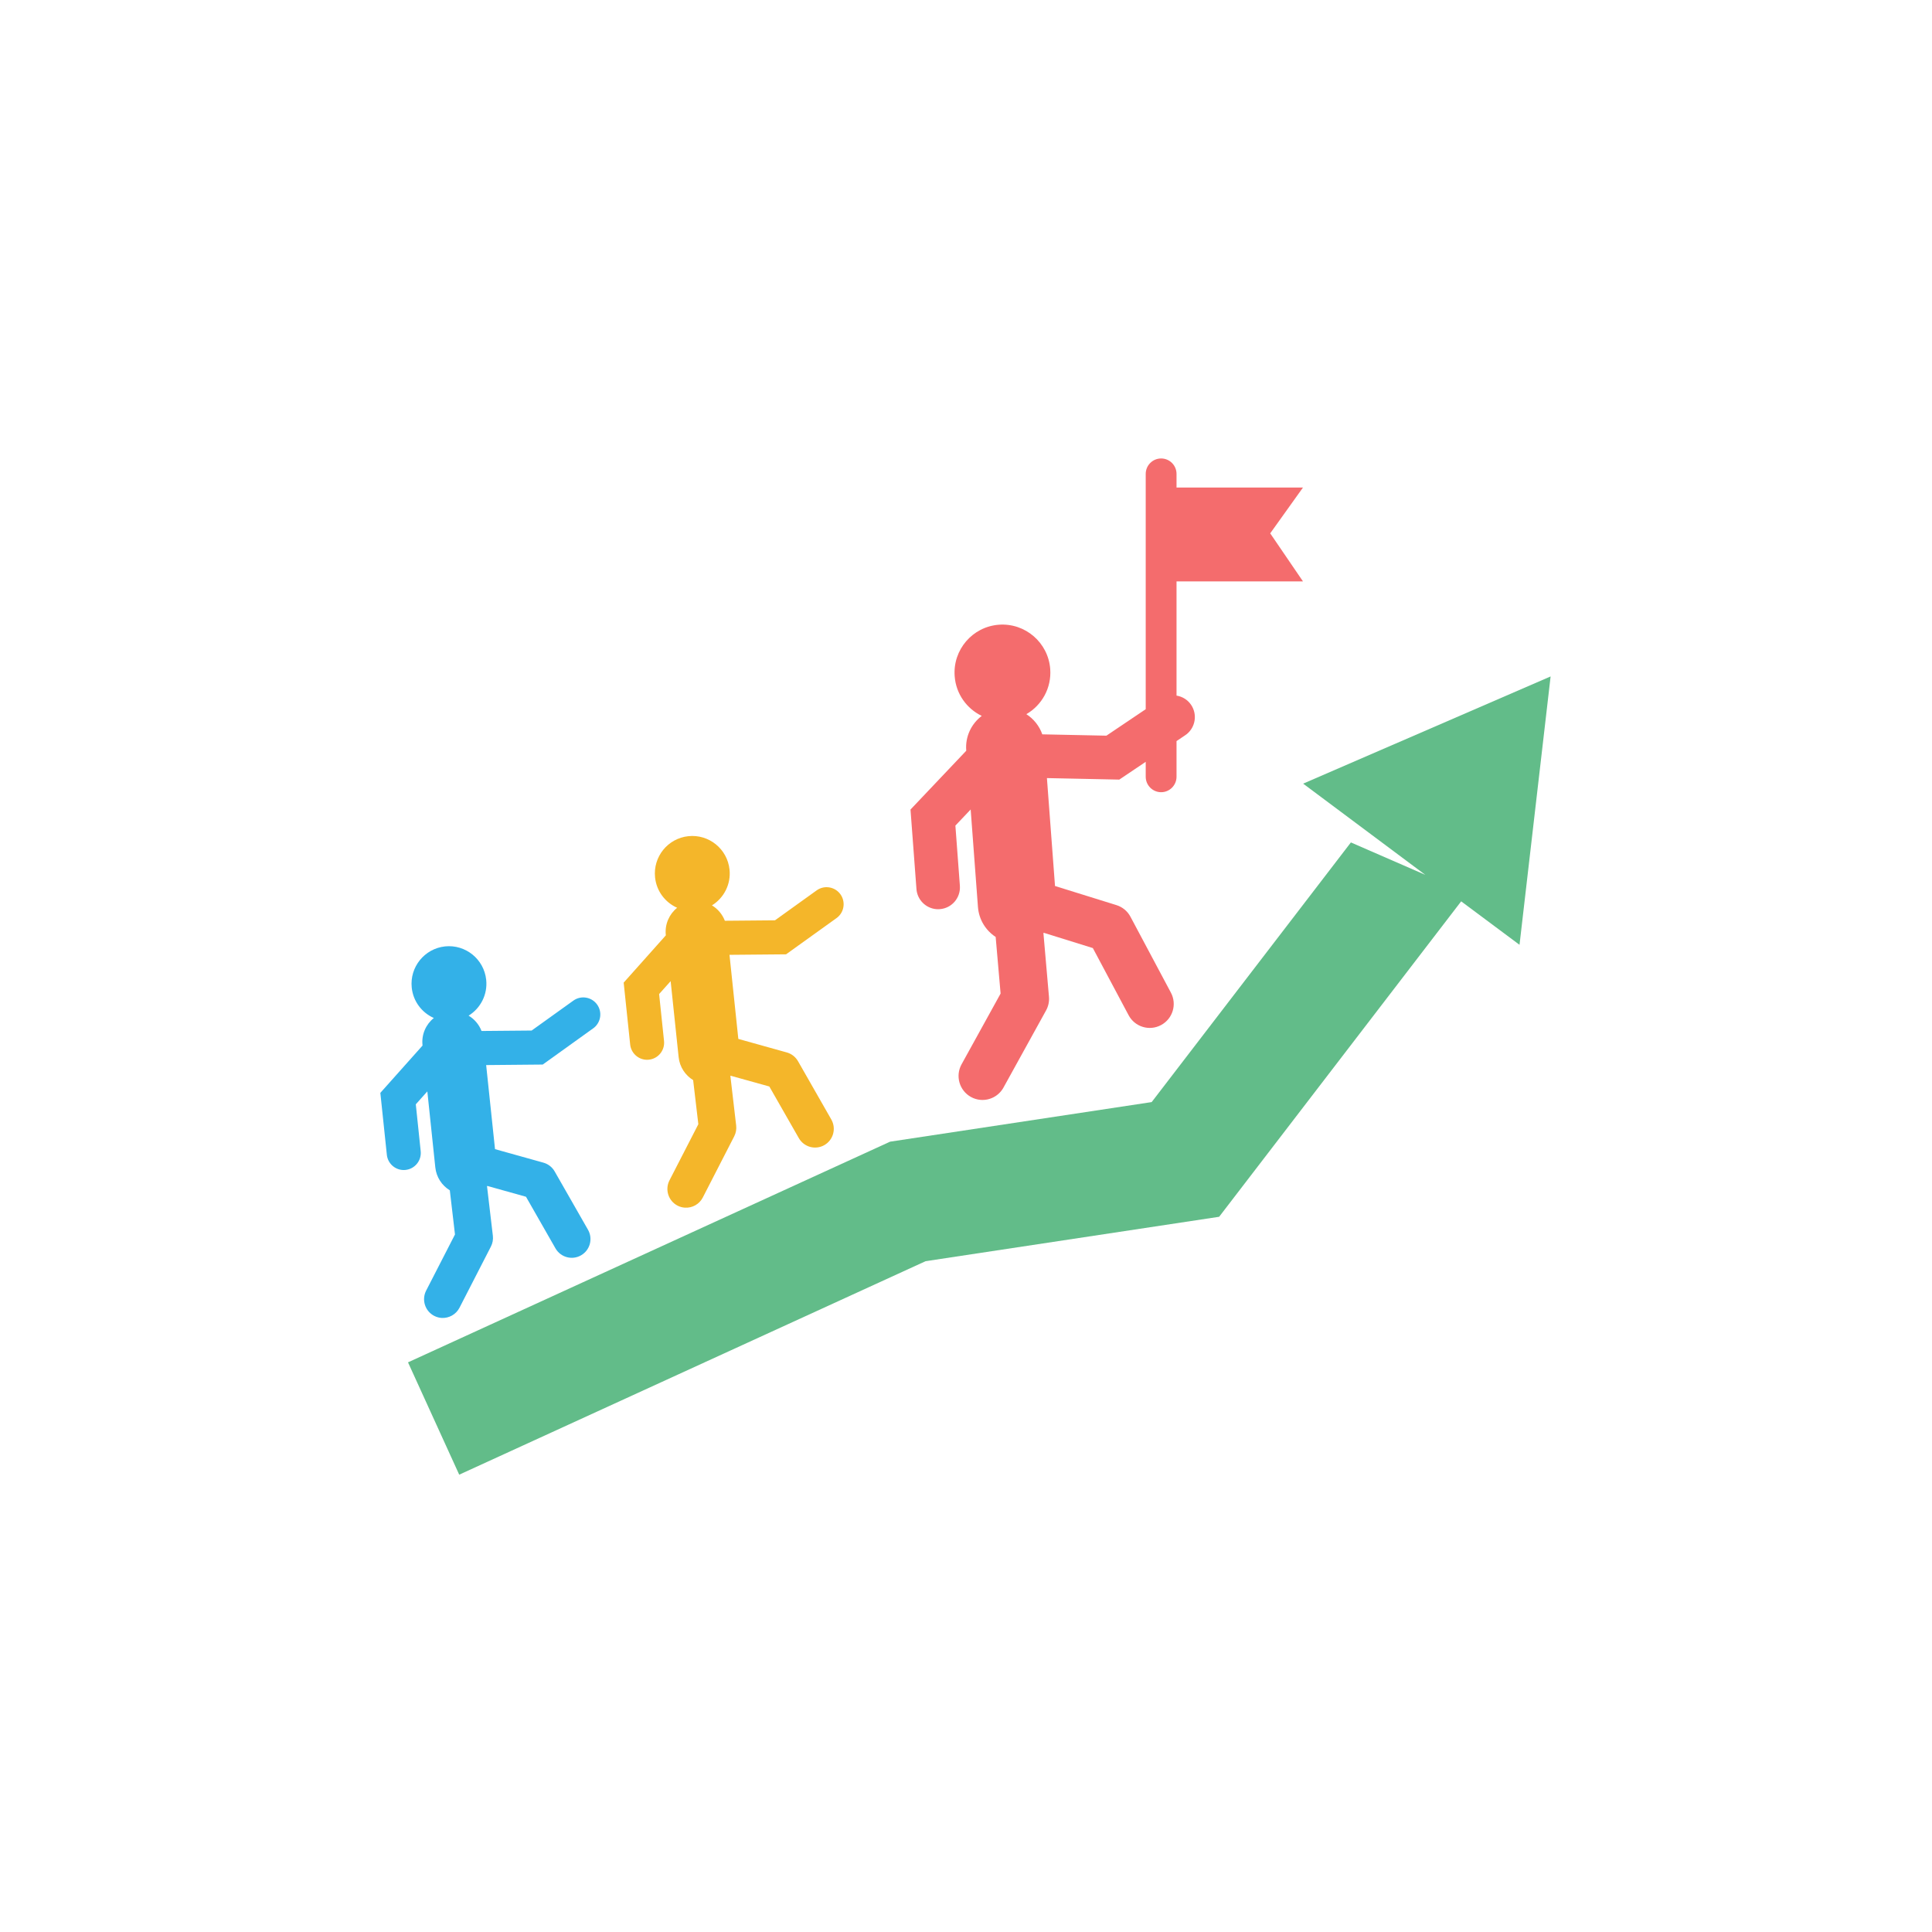 <svg xmlns="http://www.w3.org/2000/svg" xmlns:xlink="http://www.w3.org/1999/xlink" width="500" zoomAndPan="magnify" viewBox="0 0 375 375" height="500" preserveAspectRatio="xMidYMid meet" version="1.0"><defs><clipPath id="c6889317fb"><path d="M 176 88.988 L 253 88.988 L 253 214 L 176 214 Z M 176 88.988 " clip-rule="nonzero"/></clipPath><clipPath id="d1ce3c5b58"><path d="M 79 131.105 L 300.973 131.105 L 300.973 286.234 L 79 286.234 Z M 79 131.105 " clip-rule="nonzero"/></clipPath><clipPath id="70f16b186a"><path d="M 73.777 183 L 117 183 L 117 256 L 73.777 256 Z M 73.777 183 " clip-rule="nonzero"/></clipPath></defs><g clip-path="url(#c6889317fb)"><path fill="#f46c6d" d="M 177.883 172.559 C 178.039 174.66 179.703 176.293 181.738 176.465 C 181.957 176.484 182.188 176.484 182.414 176.465 C 184.746 176.293 186.488 174.254 186.312 171.922 L 185.441 160.246 L 188.406 157.121 L 189.82 176.047 C 190.008 178.516 191.34 180.605 193.258 181.863 L 194.215 192.852 L 186.637 206.586 C 185.395 208.836 186.207 211.664 188.453 212.918 C 189.047 213.246 189.676 213.434 190.309 213.484 C 192.082 213.633 193.859 212.754 194.777 211.094 L 203.043 196.121 C 203.492 195.305 203.688 194.375 203.602 193.453 L 202.527 181.113 C 202.551 181.094 202.578 181.078 202.602 181.055 L 212.121 184.02 L 219.066 197.059 C 220.273 199.324 223.094 200.184 225.355 198.969 C 227.625 197.758 228.484 194.941 227.27 192.668 L 219.426 177.945 C 218.852 176.859 217.871 176.047 216.707 175.684 L 204.777 171.973 L 203.207 151.027 L 217.254 151.32 L 222.383 147.871 L 222.383 150.766 C 222.383 152.418 223.723 153.766 225.375 153.766 C 227.023 153.766 228.363 152.418 228.363 150.766 L 228.363 143.844 L 230.051 142.707 C 230.148 142.641 230.238 142.57 230.332 142.504 C 232.035 141.141 232.438 138.672 231.203 136.824 C 230.523 135.809 229.48 135.195 228.363 135.016 L 228.363 112.848 L 252.906 112.848 L 246.547 103.523 L 252.906 94.633 L 228.363 94.633 L 228.363 91.988 C 228.363 90.328 227.023 88.988 225.375 88.988 C 223.723 88.988 222.383 90.328 222.383 91.988 L 222.383 137.656 L 214.754 142.793 L 202.309 142.535 C 201.734 140.895 200.629 139.531 199.215 138.621 C 202.211 136.891 204.121 133.551 203.848 129.855 C 203.461 124.73 198.996 120.879 193.879 121.258 C 188.75 121.645 184.914 126.125 185.301 131.254 C 185.555 134.699 187.656 137.562 190.559 138.957 C 188.559 140.469 187.34 142.934 187.543 145.617 L 187.547 145.719 L 176.727 157.133 L 177.883 172.559 " fill-opacity="1" fill-rule="nonzero"/></g><g clip-path="url(#d1ce3c5b58)"><path fill="#62bc89" d="M 283.613 174.949 L 294.938 183.387 L 300.973 131.297 L 252.941 152.105 L 276.645 169.805 L 262.207 163.516 L 223.539 213.914 L 172.766 221.598 L 79.195 264.43 L 89.133 286.234 L 179.656 244.797 L 236.637 236.176 L 283.613 174.949 " fill-opacity="1" fill-rule="nonzero"/></g><path fill="#f4b62a" d="M 122.316 202.738 C 122.488 204.375 123.828 205.613 125.418 205.699 C 125.59 205.707 125.77 205.707 125.945 205.684 C 127.766 205.492 129.078 203.863 128.887 202.043 L 127.934 192.945 L 130.172 190.441 L 131.723 205.188 C 131.922 207.109 133.016 208.711 134.539 209.648 L 135.547 218.211 L 129.945 229.105 C 129.027 230.895 129.727 233.09 131.508 234.012 C 131.984 234.258 132.48 234.387 132.973 234.406 C 134.363 234.488 135.727 233.758 136.41 232.441 L 142.516 220.551 C 142.844 219.906 142.977 219.176 142.891 218.465 L 141.766 208.848 C 141.781 208.824 141.801 208.812 141.816 208.797 L 149.324 210.887 L 155.051 220.906 C 156.051 222.652 158.266 223.262 160.012 222.262 C 161.754 221.262 162.355 219.043 161.355 217.289 L 154.891 205.973 C 154.414 205.145 153.629 204.527 152.711 204.277 L 143.309 201.652 L 141.594 185.332 L 152.574 185.234 L 162.367 178.203 C 162.438 178.152 162.508 178.094 162.578 178.039 C 163.883 176.938 164.137 174.996 163.129 173.582 C 162.066 172.102 160 171.758 158.52 172.816 L 150.422 178.633 L 140.695 178.719 C 140.207 177.457 139.316 176.406 138.188 175.734 C 140.488 174.312 141.902 171.656 141.602 168.789 C 141.184 164.781 137.602 161.883 133.613 162.301 C 129.617 162.723 126.73 166.305 127.148 170.305 C 127.43 172.996 129.137 175.176 131.434 176.199 C 129.906 177.422 129.016 179.383 129.23 181.469 L 129.238 181.551 L 121.055 190.727 L 122.316 202.738 " fill-opacity="1" fill-rule="nonzero"/><g clip-path="url(#70f16b186a)"><path fill="#33b1e8" d="M 81.656 223.441 L 80.707 214.348 L 82.945 211.84 L 84.492 226.582 C 84.695 228.508 85.785 230.109 87.309 231.043 L 88.312 239.609 L 82.715 250.504 C 81.797 252.293 82.5 254.488 84.277 255.41 C 84.754 255.652 85.25 255.785 85.742 255.812 C 87.133 255.883 88.5 255.152 89.18 253.844 L 95.289 241.949 C 95.617 241.312 95.75 240.582 95.664 239.859 L 94.531 230.246 C 94.551 230.23 94.57 230.215 94.594 230.191 L 102.094 232.289 L 107.82 242.312 C 108.82 244.051 111.043 244.66 112.781 243.656 C 114.523 242.656 115.129 240.438 114.129 238.691 L 107.656 227.367 C 107.188 226.539 106.398 225.93 105.48 225.672 L 96.082 223.047 L 94.363 206.73 L 105.344 206.629 L 115.141 199.598 C 115.211 199.547 115.281 199.492 115.348 199.441 C 116.652 198.332 116.91 196.395 115.902 194.984 C 114.84 193.496 112.773 193.152 111.289 194.219 L 103.191 200.027 L 93.465 200.113 C 92.98 198.855 92.086 197.809 90.957 197.137 C 93.258 195.715 94.672 193.055 94.371 190.184 C 93.949 186.184 90.375 183.281 86.383 183.695 C 82.391 184.125 79.496 187.711 79.918 191.707 C 80.199 194.391 81.906 196.57 84.207 197.594 C 82.676 198.82 81.785 200.777 82.008 202.867 L 82.012 202.945 L 73.824 212.125 L 75.086 224.137 C 75.258 225.781 76.598 227.012 78.188 227.098 C 78.359 227.105 78.539 227.105 78.719 227.082 C 80.535 226.887 81.848 225.258 81.656 223.441 " fill-opacity="1" fill-rule="nonzero"/></g></svg>